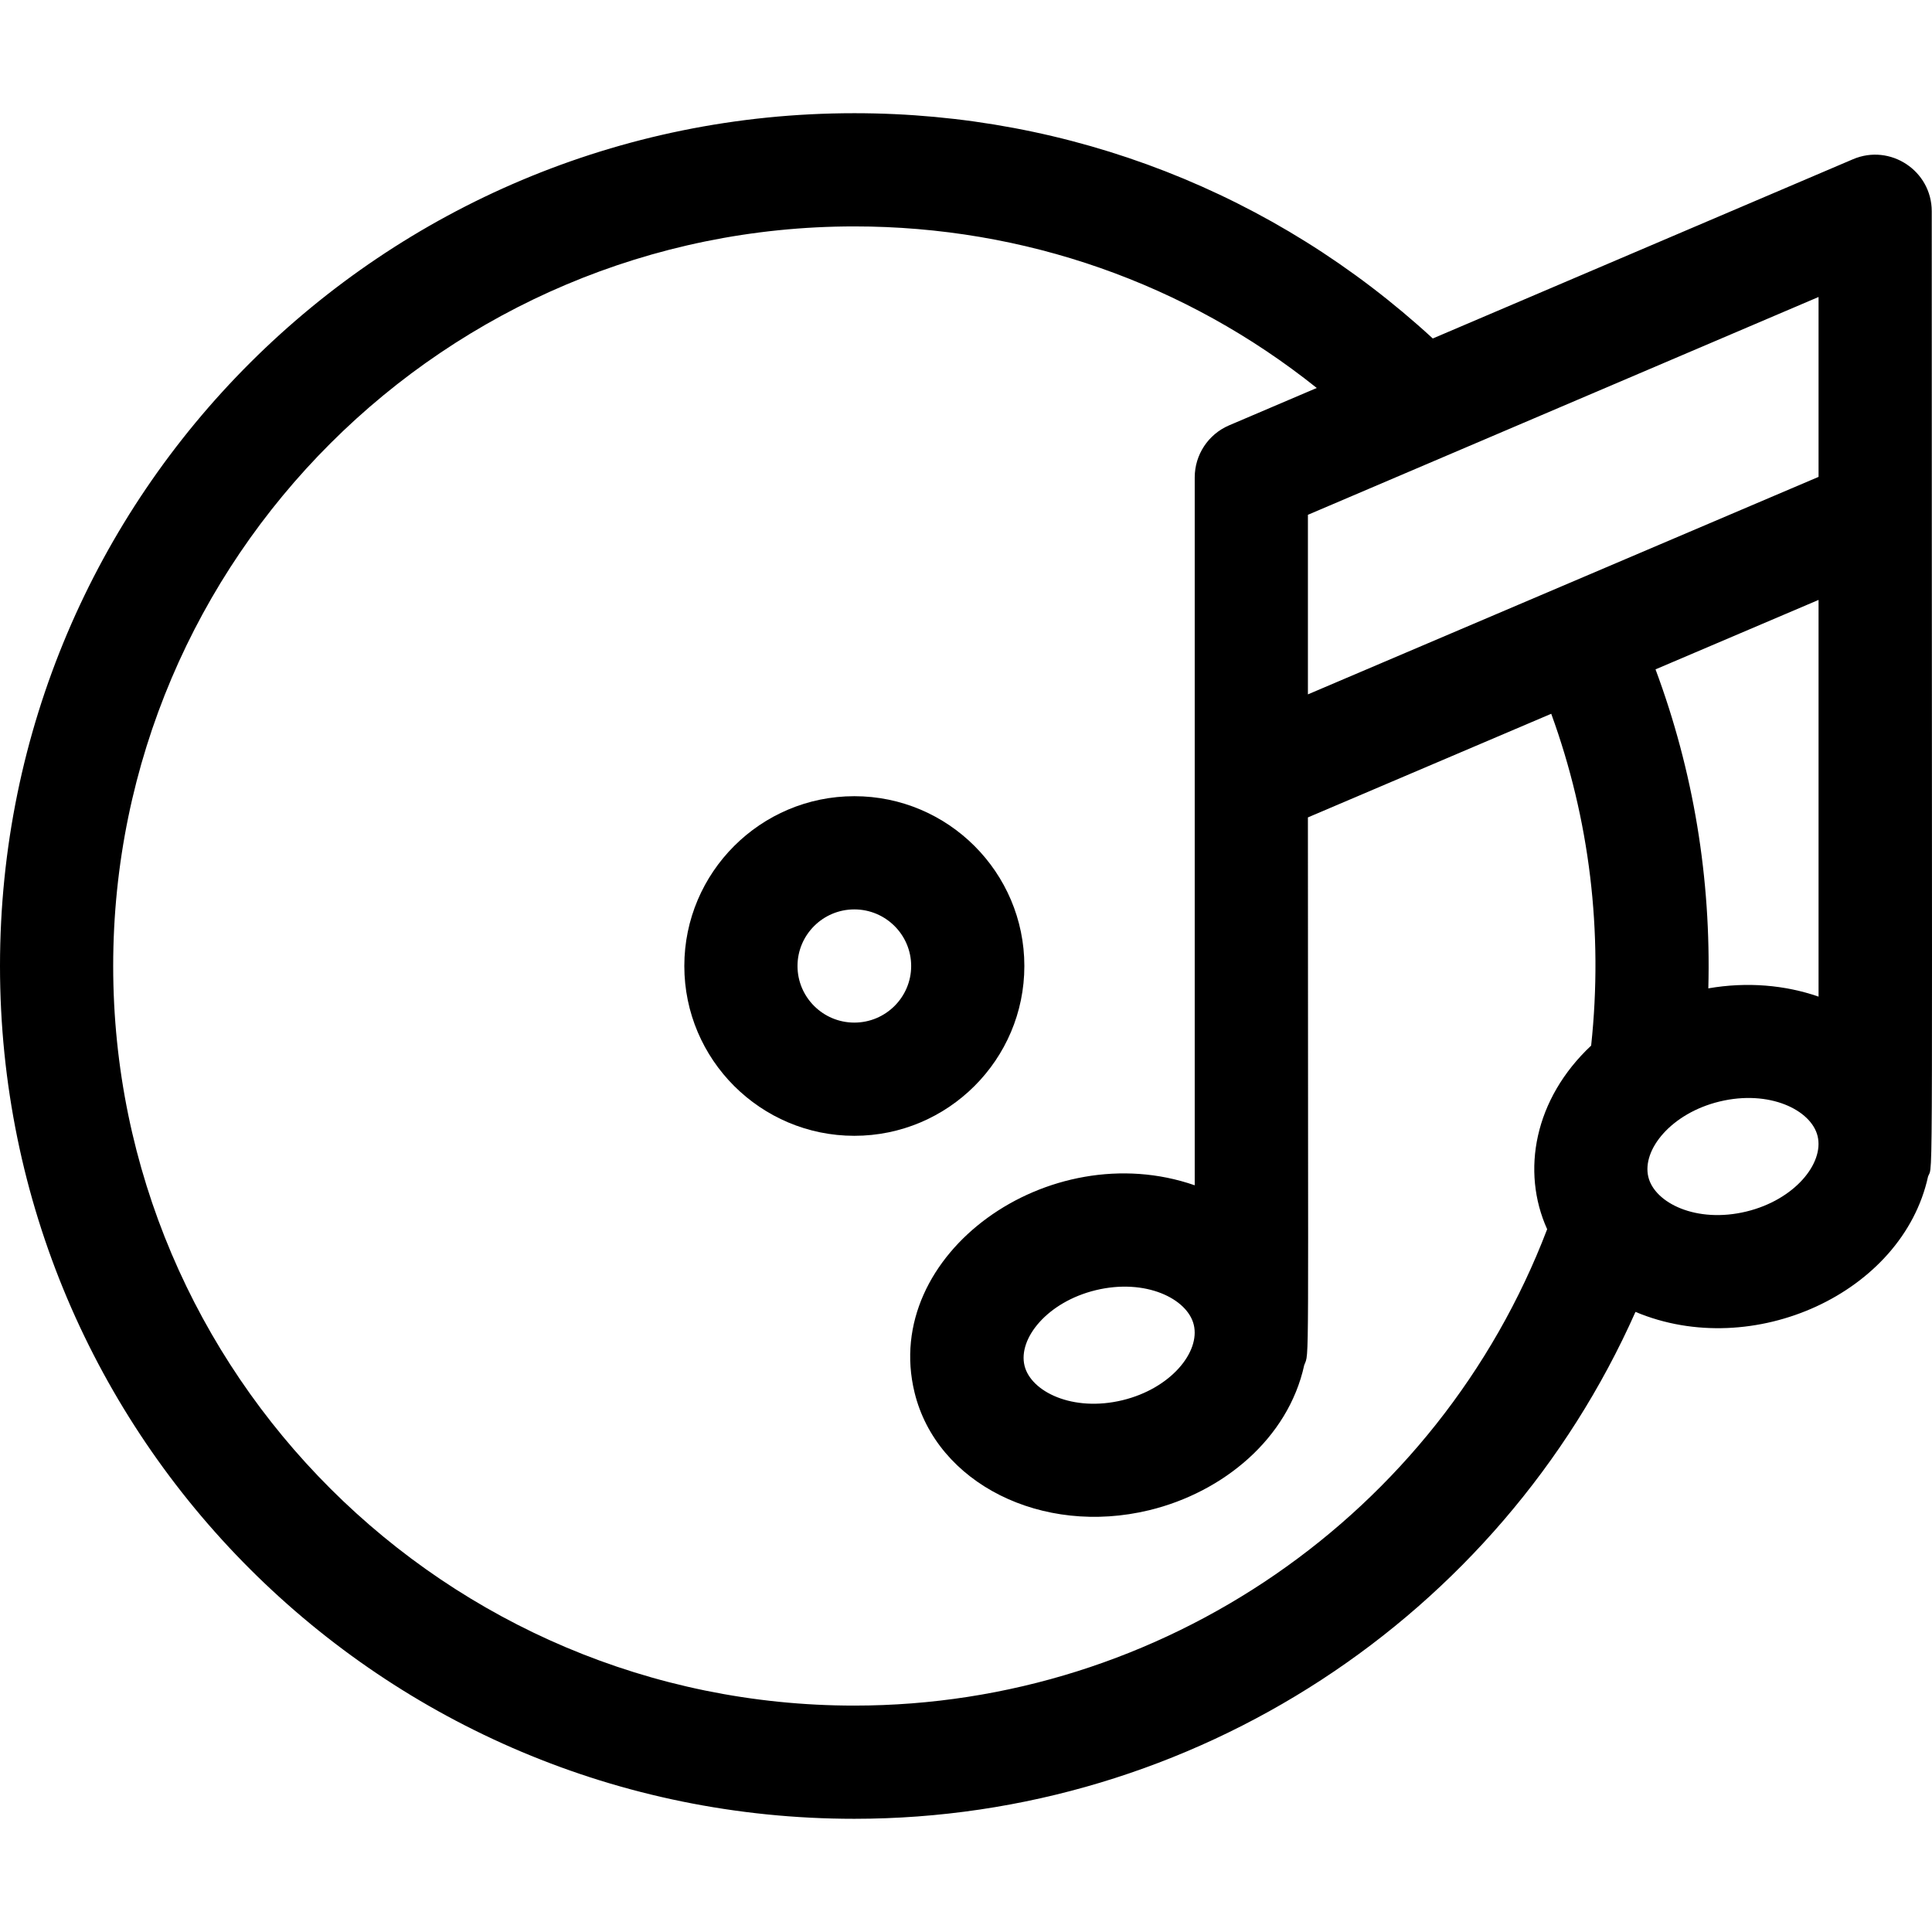 <svg id="Capa_1" enable-background="new 0 0 512 512" height="512" viewBox="0 0 512 512" width="512" xmlns="http://www.w3.org/2000/svg"><g><path d="m271.465 256c0-24.813-20.212-45-45.057-45-24.844 0-45.056 20.187-45.056 45s20.212 45 45.056 45c24.845 0 45.057-20.187 45.057-45zm-45.057 15c-8.304 0-15.06-6.729-15.06-15s6.756-15 15.06-15c8.305 0 15.061 6.729 15.061 15s-6.756 15-15.061 15z"/><path d="m511.932 56c0-10.755-11.006-18.009-20.882-13.797l-111.348 47.496c-41.905-38.551-96.016-59.699-153.294-59.699-124.924 0-226.408 100.849-226.408 226 0 124.922 101.274 226 226.408 226 89.907 0 170.988-53.306 207.011-134.337 31.107 13.098 70.765-4.917 77.539-35.894 1.426-3.787.974 13.735.974-255.769zm-73.201 121.387 43.205-18.402v105.129c-8.845-3.075-18.923-3.971-29.211-2.189.758-29.131-3.935-57.526-13.994-84.538zm43.205-51.01-135.325 57.638v-47.587l135.325-57.724zm-255.528 325.623c-108.302 0-196.412-87.925-196.412-196s88.11-196 196.412-196c45.057 0 87.852 15.079 122.544 42.815l-23.224 9.906c-5.528 2.358-9.114 7.788-9.114 13.797v187.595c-38.651-13.436-83.176 18.231-74.251 54.896 5.865 24.094 33.756 38.108 62.201 31.21 19.584-4.748 36.816-18.978 41.073-38.454 1.399-3.716.973 5.796.973-145.143l64.484-27.465c10.177 27.946 13.802 57.811 10.579 87.934-15.088 14.159-18.597 33.312-11.659 48.664-28.884 75.711-102.055 126.245-183.606 126.245zm71.088-80.935c-13.22 3.201-24.307-2.251-25.988-9.151-1.762-7.241 6.115-16.906 18.863-19.998 13.228-3.205 24.308 2.253 25.988 9.151v.001c1.766 7.253-6.134 16.91-18.863 19.997zm165.321-50c-13.224 3.203-24.307-2.25-25.988-9.152-1.762-7.236 6.108-16.903 18.863-19.997 13.228-3.205 24.308 2.253 25.988 9.151v.001c1.767 7.255-6.137 16.911-18.863 19.997z"/></g></svg>
